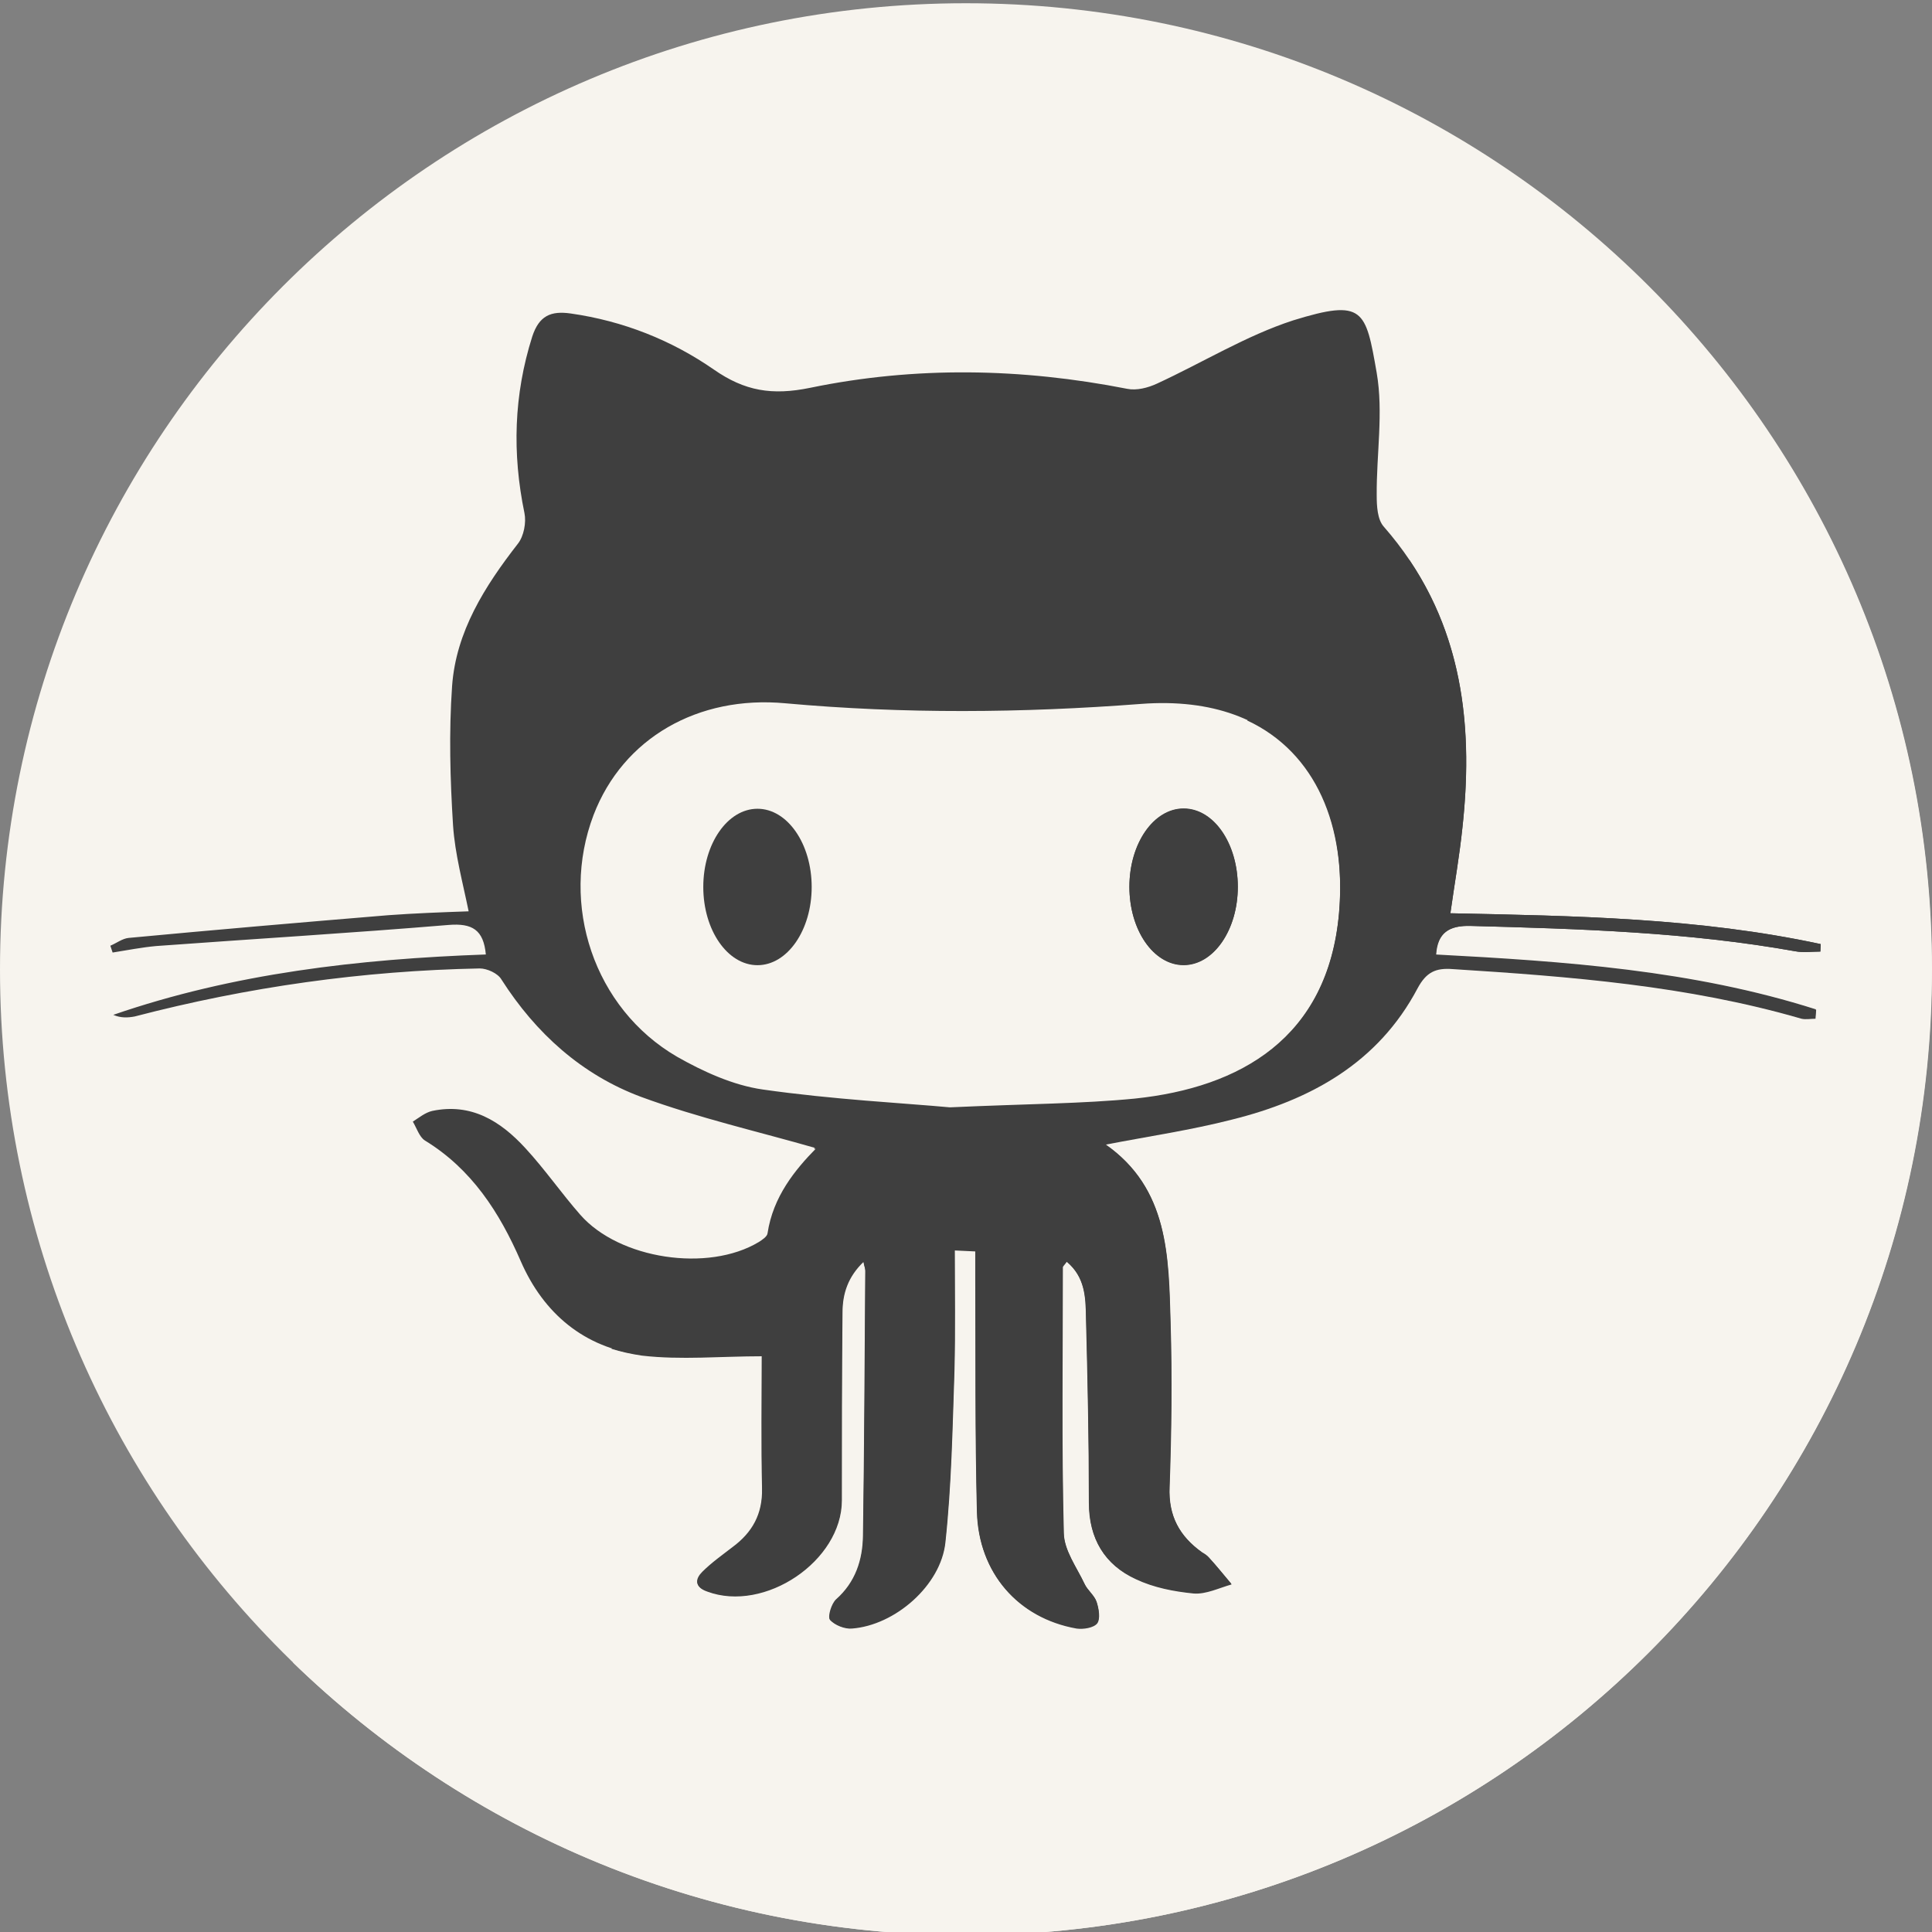 <svg id="SvgjsSvg1086" width="288" height="288" xmlns="http://www.w3.org/2000/svg" version="1.1" xmlns:xlink="http://www.w3.org/1999/xlink" xmlns:svgjs="http://svgjs.com/svgjs"><rect width="100%" height="100%" fill="#808080" stroke="none"/><defs id="SvgjsDefs1087"></defs><g id="SvgjsG1088"><svg xmlns="http://www.w3.org/2000/svg" xmlns:svgjs="http://svgjs.com/svgjs" xmlns:xlink="http://www.w3.org/1999/xlink" width="288" height="288"><svg xmlns="http://www.w3.org/2000/svg" width="288" height="288" enable-background="new 246.6 0 595.3 595.3" viewBox="246.6 0 595.3 595.3"><path fill="#f7f4ee" d="M841.9,298.7C841.9,134.3,708.6,1,544.2,1S246.6,134.3,246.6,298.7s133.2,297.6,297.6,297.6     S841.9,463.1,841.9,298.7z" class="color615F5F svgShape colorfff"></path><path fill="#f7f4ee" d="M544.2,596.3c164.4,0,297.6-133.2,297.6-297.6c0-79.3-31-151.1-81.5-204.5L336.9,512.3  C390.5,564.2,463.7,596.3,544.2,596.3z" class="color4B4A4A svgShape colorfff"></path><path fill="#3f3f3f" d="M699.8,285.3c33.5,0.9,66.9,1.9,99.9,7.8c2.6,0.5,5.2,0.1,7.8,0.1c0-0.8,0.1-1.6,0.1-2.3   c-37.6-8.1-75.9-8.7-114.1-9.5c1.3-9.2,2.8-17.7,3.7-26.3c3.7-33.9-0.6-65.8-24.2-92.8c-2-2.2-2.2-6.4-2.2-9.7   c-0.1-12.6,2.1-25.5,0-37.7c-3.4-19.5-4-22.9-25.7-16.2c-14.5,4.7-27.9,13-42,19.5c-2.8,1.3-6.3,2.2-9.2,1.6   c-32.6-6.4-65.3-7-97.7-0.3c-11.7,2.4-20.1,1-29.6-5.6c-13.1-9.1-28-15-44.1-17.3c-6.2-0.9-9.8,0.7-11.9,7.1   c-5.7,18-6.2,36-2.4,54.4c0.6,2.9-0.2,7.1-2,9.4c-10.2,13.1-19.1,27.1-20.3,43.9c-1,14.3-0.6,28.7,0.3,43c0.6,8.8,3,17.6,4.8,26.4   c-8.5,0.3-16.6,0.6-24.8,1.2c-26.6,2.2-53.4,4.5-80,7c-1.9,0.2-3.7,1.6-5.6,2.4c0.2,0.7,0.5,1.4,0.7,2.1c4.4-0.7,9-1.6,13.4-2   c30-2.2,60.1-4,90.1-6.5c7.3-0.6,10.8,1.5,11.5,9.1c-39.1,1.4-77.7,5.8-114.8,18.6c2.3,1,4.5,0.9,6.6,0.5   c34.9-9.1,70.3-14.1,106.3-14.8c2.3,0,5.6,1.5,6.7,3.4c10.6,16.6,24.8,29.4,43.1,36.2c17.7,6.5,36.2,10.7,53.9,15.8   c-6.5,6.6-13.3,14.9-15,26.2c-0.1,1-1.6,2-2.7,2.7c-15.6,9.4-43,5.3-55-8.4c-5.8-6.6-10.9-14-16.9-20.5c-7.7-8.4-16.7-14-28.7-11.5   c-2.2,0.5-4.1,2.1-6,3.3c1.2,2,2,4.7,3.7,5.8c14.4,8.8,23,22.1,29.6,37.3c7,16,19.5,26.6,37.2,28.8c12,1.4,24.2,0.2,37,0.2   c0,13.5-0.2,27.2,0.1,40.9c0.2,7.9-3,13.6-9.1,18.1c-3.1,2.4-6.5,4.8-9.3,7.6c-2.1,2.1-2.6,4.5,1.4,5.9   c17.7,6.6,41.5-9.4,41.5-28.1c0-19.3,0-38.6,0.2-57.9c0-5.8,1.7-11,6.5-15.6c0.3,1.6,0.6,2.2,0.6,2.9c-0.2,27.2-0.3,54.5-0.7,81.7   c-0.1,7.4-2.3,14.3-8.3,19.6c-1.4,1.3-2.6,5.2-1.9,6.2c1.5,1.6,4.5,2.8,6.7,2.6c13.3-1,27.4-13.3,28.8-26.5   c1.9-17.6,2.2-35.3,2.8-53c0.3-12.1,0.1-24.3,0.1-37c2.3,0.1,4.1,0.2,6.4,0.3c0,3.1,0,5.8,0,8.5c0.1,24-0.1,47.9,0.5,71.9   c0.5,18.7,12.6,32.6,30.6,35.8c2.1,0.3,5.3-0.2,6.4-1.6c1-1.4,0.5-4.5-0.2-6.6c-0.7-2-2.8-3.5-3.7-5.5c-2.4-5.1-6.3-10.3-6.4-15.7   c-0.7-27.2-0.3-54.5-0.3-81.9c0-0.3,0.5-0.7,1.2-1.7c5.7,4.8,5.9,11,6,17.2c0.5,19.1,0.9,38.1,0.9,57.2c0,11,4.8,19,14.4,23.4   c5.5,2.6,11.7,3.8,17.8,4.4c3.8,0.3,7.8-1.7,11.7-2.8c-2.3-2.7-4.5-5.5-6.9-8.1c-0.6-0.7-1.4-1.2-2.1-1.6c-7-5-10.5-11.3-10.1-20.3   c0.6-16.9,0.8-33.7,0.3-50.6c-0.6-20.3-0.5-41.3-20.1-54.9c13.5-2.6,26.4-4.5,38.9-7.7c24.2-6,45.1-17.4,57.3-40.5   c2.7-5,5.6-6.3,10.8-5.9c36.3,2.3,72.4,5.1,107.5,15.3c1.3,0.3,2.9,0,4.3,0c0.1-0.9,0.1-1.7,0.2-2.7c-38-12.1-77.5-14.8-117.1-16.9   C689.5,287.4,693.1,285.1,699.8,285.3z M659.2,281.2c-3.4,38.7-30.5,53.9-62.9,57.3c-16.3,1.6-32.8,1.6-57,2.7   c-14.1-1.3-36-2.4-57.7-5.5c-9.1-1.3-18.3-5.5-26.4-10.1c-25.6-14.9-36.2-46.9-25.7-74.5c9.1-23.7,32.2-36.9,59.1-34.4   c36.5,3.3,72.9,3,109.5,0.2C642.5,213.5,662.5,243.3,659.2,281.2z" class="colorFFF svgShape color3f3f3f"></path><ellipse cx="480" cy="273.3" fill="#3f3f3f" class="colorFFF svgShape color3f3f3f" rx="16.7" ry="24.1"></ellipse><ellipse cx="611.3" cy="273.3" fill="#3f3f3f" class="colorFFF svgShape color3f3f3f" rx="16.7" ry="24.1"></ellipse><path fill="#3f3f3f" d="M699.8,285.3c33.5,0.9,66.9,1.9,99.9,7.8c2.6,0.5,5.2,0.1,7.8,0.1c0-0.8,0.1-1.6,0.1-2.3  c-37.6-8.1-75.9-8.7-114.1-9.5c1.3-9.2,2.8-17.7,3.7-26.3c3.3-29.8,0.3-57.9-16.3-82.5l-50,49.4c21.2,9.9,30.6,32.7,28.3,59.4  c-3.4,38.7-30.5,53.9-62.9,57.3c-16.3,1.6-32.8,1.6-57,2.7c-7.3-0.7-16.6-1.3-27-2.1l-14.9,14.6c0.3,0.1,0.7,0.2,1,0.2  c-6.5,6.6-13.3,14.9-15,26.2c-0.1,1-1.6,2-2.7,2.7c-5,3-11.3,4.7-17.8,5L435,415.6c2.9,0.9,6,1.6,9.4,2.1c12,1.4,24.2,0.2,37,0.2  c0,13.5-0.2,27.2,0.1,40.9c0.2,7.9-3,13.6-9.1,18.1c-3.1,2.4-6.5,4.8-9.3,7.6c-2.1,2.1-2.6,4.5,1.4,5.9c17.7,6.6,41.5-9.4,41.5-28.1  c0-19.3,0-38.6,0.2-57.9c0-5.8,1.7-11,6.5-15.6c0.3,1.6,0.6,2.2,0.6,2.9c-0.2,27.2-0.3,54.5-0.7,81.7c-0.1,7.4-2.3,14.3-8.3,19.6  c-1.4,1.3-2.6,5.2-1.9,6.2c1.5,1.6,4.5,2.8,6.7,2.6c13.3-1,27.4-13.3,28.8-26.5c1.9-17.6,2.2-35.3,2.8-53c0.3-12.1,0.1-24.3,0.1-37  c2.3,0.1,4.1,0.2,6.4,0.3c0,3.1,0,5.8,0,8.5c0.1,24-0.1,47.9,0.5,71.9c0.5,18.7,12.6,32.6,30.6,35.8c2.1,0.3,5.3-0.2,6.4-1.6  c1-1.4,0.5-4.5-0.2-6.6c-0.7-2-2.8-3.5-3.7-5.5c-2.4-5.1-6.3-10.3-6.4-15.7c-0.7-27.2-0.3-54.5-0.3-81.9c0-0.3,0.5-0.7,1.2-1.7  c5.7,4.8,5.9,11,6,17.2c0.5,19.1,0.9,38.1,0.9,57.2c0,11,4.8,19,14.4,23.4c5.5,2.6,11.7,3.8,17.8,4.4c3.8,0.3,7.8-1.7,11.7-2.8  c-2.3-2.7-4.5-5.5-6.9-8.1c-0.6-0.7-1.4-1.2-2.1-1.6c-7-5-10.5-11.3-10.1-20.3c0.6-16.9,0.8-33.7,0.3-50.6  c-0.6-20.3-0.5-41.3-20.1-54.9c13.5-2.6,26.4-4.5,38.9-7.7c24.2-6,45.1-17.4,57.3-40.5c2.7-5,5.6-6.3,10.8-5.9  c36.3,2.3,72.4,5.1,107.5,15.3c1.3,0.3,2.9,0,4.3,0c0.1-0.9,0.1-1.7,0.2-2.7c-38-12.1-77.5-14.8-117.1-16.9  C689.5,287.4,693.1,285.1,699.8,285.3z M611.3,297.3c9.2,0,16.7-10.7,16.7-24.1s-7.4-24.1-16.7-24.1c-9.2,0-16.7,10.7-16.7,24.1  S602,297.3,611.3,297.3z" class="colorF1F2F2 svgShape color3f3f3f"></path></svg></svg></g></svg>